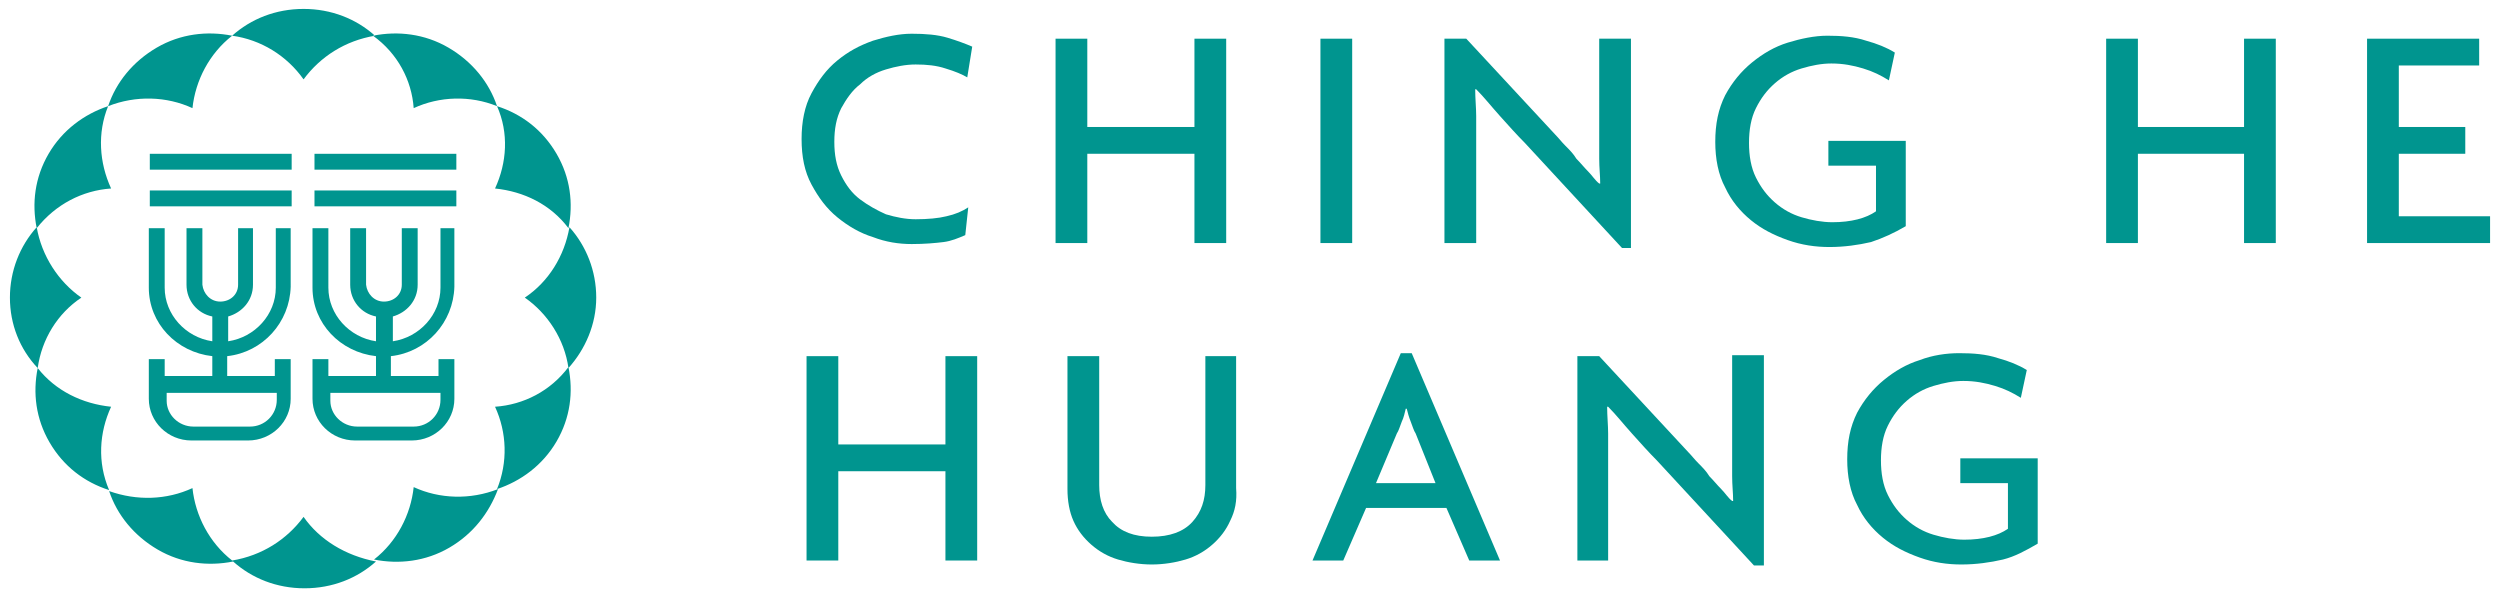 <?xml version="1.0" encoding="utf-8"?>
<!-- Generator: Adobe Illustrator 21.0.0, SVG Export Plug-In . SVG Version: 6.00 Build 0)  -->
<svg version="1.1" id="Layer_1" xmlns="http://www.w3.org/2000/svg" xmlns:xlink="http://www.w3.org/1999/xlink" x="0px" y="0px"
	 viewBox="0 0 252 60" style="enable-background:new 0 0 252 60;" xml:space="preserve">
<style type="text/css">
	.st0{fill-rule:evenodd;clip-rule:evenodd;fill:#00958F;}
</style>
<g>
	<path class="st0" d="M27.9,39.5v0.8c0,1.5-1.2,2.7-2.7,2.7h-5.7c-1.5,0-2.7-1.2-2.7-2.6h0v-0.8H27.9z M27.8,23V29h0
		c0,2.7-2.1,5-4.8,5.4v-2.5c1.4-0.4,2.5-1.6,2.5-3.2h0V23H24v5.7h0c0,1-0.8,1.7-1.8,1.7c-1,0-1.7-0.8-1.8-1.7V23h-1.6v5.7h0
		c0,1.6,1.1,2.9,2.6,3.2v2.5c-2.7-0.4-4.8-2.7-4.8-5.4h0V23h-1.6v6h0c0,3.6,2.8,6.5,6.4,6.9v2h-4.8v-1.7h-1.6v4h0
		c0,2.3,1.9,4.2,4.3,4.2h5.7c2.4,0,4.3-1.9,4.3-4.2v-4h-1.6v1.7h-4.8v-2c3.6-0.4,6.3-3.4,6.4-7h0V23H27.8z M15.1,17.1h14.3v-1.6
		H15.1V17.1z M15.1,20.8h14.3v-1.6H15.1V20.8z"/>
	<path class="st0" d="M44.4,39.5v0.8c0,1.5-1.2,2.7-2.7,2.7H36c-1.5,0-2.7-1.2-2.7-2.6h0v-0.8H44.4z M44.4,23V29h0
		c0,2.7-2.1,5-4.8,5.4v-2.5c1.4-0.4,2.5-1.6,2.5-3.2h0V23h-1.6v5.7h0c0,1-0.8,1.7-1.8,1.7c-1,0-1.7-0.8-1.8-1.7V23h-1.6v5.7h0
		c0,1.6,1.1,2.9,2.6,3.2v2.5c-2.7-0.4-4.8-2.7-4.8-5.4h0V23h-1.6v6h0c0,3.6,2.8,6.5,6.4,6.9v2h-4.8v-1.7h-1.6v4h0
		c0,2.3,1.9,4.2,4.3,4.2h5.7c2.4,0,4.3-1.9,4.3-4.2h0v-4h-1.6v1.7h-4.8v-2c3.6-0.4,6.3-3.4,6.4-7h0V23H44.4z M31.7,17.1H46v-1.6
		H31.7V17.1z M31.7,20.8H46v-1.6H31.7V20.8z"/>
	<path class="st0" d="M41.7,10.9c2.6-1.2,5.7-1.3,8.4-0.2c-0.8-2.4-2.5-4.5-4.9-5.9c-2.4-1.4-5.1-1.7-7.6-1.2
		C40.1,5.4,41.5,8.1,41.7,10.9 M11.2,41c-2.9-0.3-5.6-1.6-7.4-3.9c-0.5,2.5-0.2,5.1,1.2,7.5c1.4,2.4,3.5,4,6,4.8
		C9.8,46.6,10,43.6,11.2,41 M49.9,19c2.9,0.3,5.6,1.6,7.4,4c0.5-2.5,0.2-5.1-1.2-7.5c-1.4-2.4-3.5-4-6-4.8
		C51.3,13.4,51.1,16.4,49.9,19 M8.2,30c-2.3-1.6-4-4.2-4.5-7.1C2,24.8,1,27.3,1,30c0,2.7,1,5.2,2.8,7.1C4.2,34.2,5.8,31.6,8.2,30
		 M52.9,30c2.3,1.6,4,4.2,4.4,7.1c1.7-1.9,2.8-4.4,2.8-7.1c0-2.7-1-5.2-2.7-7.1C56.9,25.8,55.3,28.4,52.9,30 M49.9,41
		c1.2,2.6,1.3,5.6,0.2,8.3c2.4-0.8,4.6-2.4,6-4.8c1.4-2.4,1.7-5,1.2-7.5C55.5,39.4,52.8,40.8,49.9,41 M11.2,19
		c-1.2-2.6-1.4-5.6-0.3-8.3c-2.4,0.8-4.6,2.4-6,4.8c-1.4,2.4-1.7,5-1.2,7.5C5.6,20.6,8.3,19.2,11.2,19 M19.4,10.9
		c0.3-2.8,1.7-5.5,4-7.3c-2.5-0.5-5.2-0.2-7.6,1.2c-2.4,1.4-4.1,3.5-4.9,5.9C13.7,9.6,16.8,9.7,19.4,10.9 M41.7,49.1
		c-0.3,2.8-1.7,5.5-4,7.3c2.5,0.5,5.2,0.2,7.6-1.2c2.4-1.4,4-3.5,4.9-5.9C47.4,50.4,44.3,50.3,41.7,49.1 M30.6,52.1
		c-1.7,2.3-4.2,3.9-7.2,4.4c-2.3-1.8-3.7-4.5-4-7.3c-2.6,1.2-5.6,1.3-8.4,0.3c0.8,2.4,2.5,4.5,4.9,5.9c2.4,1.4,5.1,1.7,7.6,1.2
		c1.9,1.7,4.4,2.7,7.2,2.7c2.8,0,5.3-1,7.2-2.7C34.8,56,32.2,54.4,30.6,52.1 M30.6,8c1.7-2.3,4.2-3.9,7.2-4.4
		c-1.9-1.7-4.4-2.7-7.2-2.7c-2.8,0-5.3,1-7.2,2.7C26.3,4,28.9,5.6,30.6,8"/>
	<path class="st0" d="M97.5,7.8c-0.5-0.3-1.2-0.6-2.2-0.9c-0.9-0.3-1.9-0.4-3-0.4c-1,0-2,0.2-3,0.5c-1,0.3-1.9,0.8-2.6,1.5
		c-0.8,0.6-1.4,1.5-1.9,2.4c-0.5,1-0.7,2.1-0.7,3.4c0,1.3,0.2,2.4,0.7,3.4c0.5,1,1.1,1.8,1.9,2.4c0.8,0.6,1.7,1.1,2.6,1.5
		c1,0.3,2,0.5,3,0.5c1.2,0,2.3-0.1,3.1-0.3c0.9-0.2,1.6-0.5,2.2-0.9l-0.3,2.8c-0.7,0.3-1.4,0.6-2.2,0.7c-0.8,0.1-1.9,0.2-3.2,0.2
		c-1.3,0-2.6-0.2-3.9-0.7c-1.3-0.4-2.5-1.1-3.6-2c-1.1-0.9-1.9-2-2.6-3.3c-0.7-1.3-1-2.8-1-4.6c0-1.7,0.3-3.3,1-4.6
		c0.7-1.3,1.5-2.4,2.6-3.3c1.1-0.9,2.2-1.5,3.6-2c1.3-0.4,2.6-0.7,3.9-0.7c1.4,0,2.6,0.1,3.6,0.4c1,0.3,1.8,0.6,2.5,0.9L97.5,7.8z"
		/>
	<polygon class="st0" points="120.4,24.5 120.4,15.5 109.6,15.5 109.6,24.5 106.4,24.5 106.4,3.9 109.6,3.9 109.6,12.8 120.4,12.8
		120.4,3.9 123.6,3.9 123.6,24.5 	"/>
	<rect x="133.1" y="3.9" class="st0" width="3.2" height="20.6"/>
	<path class="st0" d="M163.5,25l-9.8-10.6c-0.8-0.8-1.6-1.7-2.5-2.7c-0.9-1-1.6-1.9-2.4-2.7l-0.1,0c0,0.9,0.1,1.9,0.1,2.7v2.5v10.3
		h-3.2V3.9h2.2l9,9.7c0.3,0.3,0.6,0.7,1,1.1c0.4,0.4,0.8,0.8,1.1,1.3c0.4,0.4,0.8,0.9,1.2,1.3c0.4,0.4,0.7,0.9,1.1,1.2l0.1,0
		c0-0.8-0.1-1.6-0.1-2.5v-2.4V3.9h3.2V25H163.5z"/>
	<path class="st0" d="M188.6,24.4c-1.3,0.3-2.7,0.5-4.2,0.5c-1.4,0-2.8-0.2-4.2-0.7c-1.4-0.5-2.6-1.1-3.7-2c-1.1-0.9-2-2-2.6-3.3
		c-0.7-1.3-1-2.9-1-4.6c0-1.8,0.3-3.3,1-4.7c0.7-1.3,1.6-2.4,2.7-3.3c1.1-0.9,2.3-1.6,3.6-2c1.3-0.4,2.7-0.7,4-0.7
		c1.4,0,2.7,0.1,3.9,0.5c1.1,0.3,2.1,0.7,2.9,1.2l-0.6,2.8c-0.8-0.5-1.6-0.9-2.6-1.2c-1-0.3-2-0.5-3.2-0.5c-1,0-2,0.2-3,0.5
		c-1,0.3-1.9,0.8-2.7,1.5c-0.8,0.7-1.4,1.5-1.9,2.5c-0.5,1-0.7,2.2-0.7,3.5c0,1.3,0.2,2.5,0.7,3.5c0.5,1,1.1,1.8,1.9,2.5
		c0.8,0.7,1.7,1.2,2.7,1.5c1,0.3,2.1,0.5,3.1,0.5c1.9,0,3.4-0.4,4.4-1.1v-4.6h-4.8v-2.5h7.8v8.6C190.9,23.5,189.8,24,188.6,24.4"/>
	<polygon class="st0" points="95.3,56.5 95.3,47.5 84.5,47.5 84.5,56.5 81.3,56.5 81.3,35.9 84.5,35.9 84.5,44.8 95.3,44.8
		95.3,35.9 98.5,35.9 98.5,56.5 	"/>
	<path class="st0" d="M124,52.5c-0.4,0.9-1,1.7-1.8,2.4c-0.8,0.7-1.7,1.2-2.7,1.5c-1,0.3-2.2,0.5-3.4,0.5c-1.2,0-2.4-0.2-3.4-0.5
		c-1-0.3-1.9-0.8-2.7-1.5c-0.8-0.7-1.4-1.5-1.8-2.4c-0.4-0.9-0.6-2-0.6-3.2V35.9h3.2v13c0,1.5,0.4,2.8,1.3,3.7c0.9,1,2.2,1.5,4,1.5
		s3.2-0.5,4.1-1.5c0.9-1,1.3-2.2,1.3-3.7v-13h3.1v13.3C124.7,50.5,124.5,51.5,124,52.5"/>
	<path class="st0" d="M142.7,43.7c-0.2-0.3-0.3-0.7-0.5-1.2c-0.2-0.5-0.3-0.9-0.4-1.3h-0.1c-0.1,0.4-0.2,0.9-0.4,1.3
		c-0.2,0.5-0.3,0.9-0.5,1.2l-2.1,5h6L142.7,43.7z M148.1,56.5l-2.3-5.3h-8.1l-2.3,5.3h-3.1l8.9-20.9h1.1l8.9,20.9H148.1z"/>
	<path class="st0" d="M176.8,57L167,46.4c-0.8-0.8-1.6-1.7-2.5-2.7c-0.9-1-1.6-1.9-2.4-2.7l-0.1,0c0,0.9,0.1,1.9,0.1,2.7v2.5v10.3
		H159V35.9h2.2l9,9.7c0.3,0.3,0.6,0.7,1,1.1c0.4,0.4,0.8,0.8,1.1,1.3c0.4,0.4,0.8,0.9,1.2,1.3c0.4,0.4,0.7,0.9,1.1,1.2l0.1,0
		c0-0.8-0.1-1.6-0.1-2.5v-2.4v-9.8h3.2V57H176.8z"/>
	<path class="st0" d="M201.9,56.4c-1.3,0.3-2.7,0.5-4.2,0.5c-1.4,0-2.8-0.2-4.2-0.7c-1.4-0.5-2.6-1.1-3.7-2c-1.1-0.9-2-2-2.6-3.3
		c-0.7-1.3-1-2.9-1-4.6c0-1.8,0.3-3.3,1-4.7c0.7-1.3,1.6-2.4,2.7-3.3c1.1-0.9,2.3-1.6,3.6-2c1.3-0.5,2.7-0.7,4-0.7
		c1.4,0,2.7,0.1,3.9,0.5c1.1,0.3,2.1,0.7,2.9,1.2l-0.6,2.8c-0.8-0.5-1.6-0.9-2.6-1.2c-1-0.3-2-0.5-3.2-0.5c-1,0-2,0.2-3,0.5
		c-1,0.3-1.9,0.8-2.7,1.5c-0.8,0.7-1.4,1.5-1.9,2.5c-0.5,1-0.7,2.2-0.7,3.5c0,1.3,0.2,2.5,0.7,3.5c0.5,1,1.1,1.8,1.9,2.5
		c0.8,0.7,1.7,1.2,2.7,1.5c1,0.3,2.1,0.5,3.1,0.5c1.9,0,3.4-0.4,4.4-1.1v-4.6h-4.8v-2.5h7.8v8.6C204.2,55.5,203.1,56.1,201.9,56.4"
		/>
	<polygon class="st0" points="226.2,24.5 226.2,15.5 215.5,15.5 215.5,24.5 212.3,24.5 212.3,3.9 215.5,3.9 215.5,12.8 226.2,12.8
		226.2,3.9 229.4,3.9 229.4,24.5 	"/>
	<polygon class="st0" points="238.6,24.5 238.6,3.9 249.9,3.9 249.9,6.6 241.8,6.6 241.8,12.8 248.5,12.8 248.5,15.5 241.8,15.5
		241.8,21.8 251,21.8 251,24.5 	"/>
</g>
</svg>
